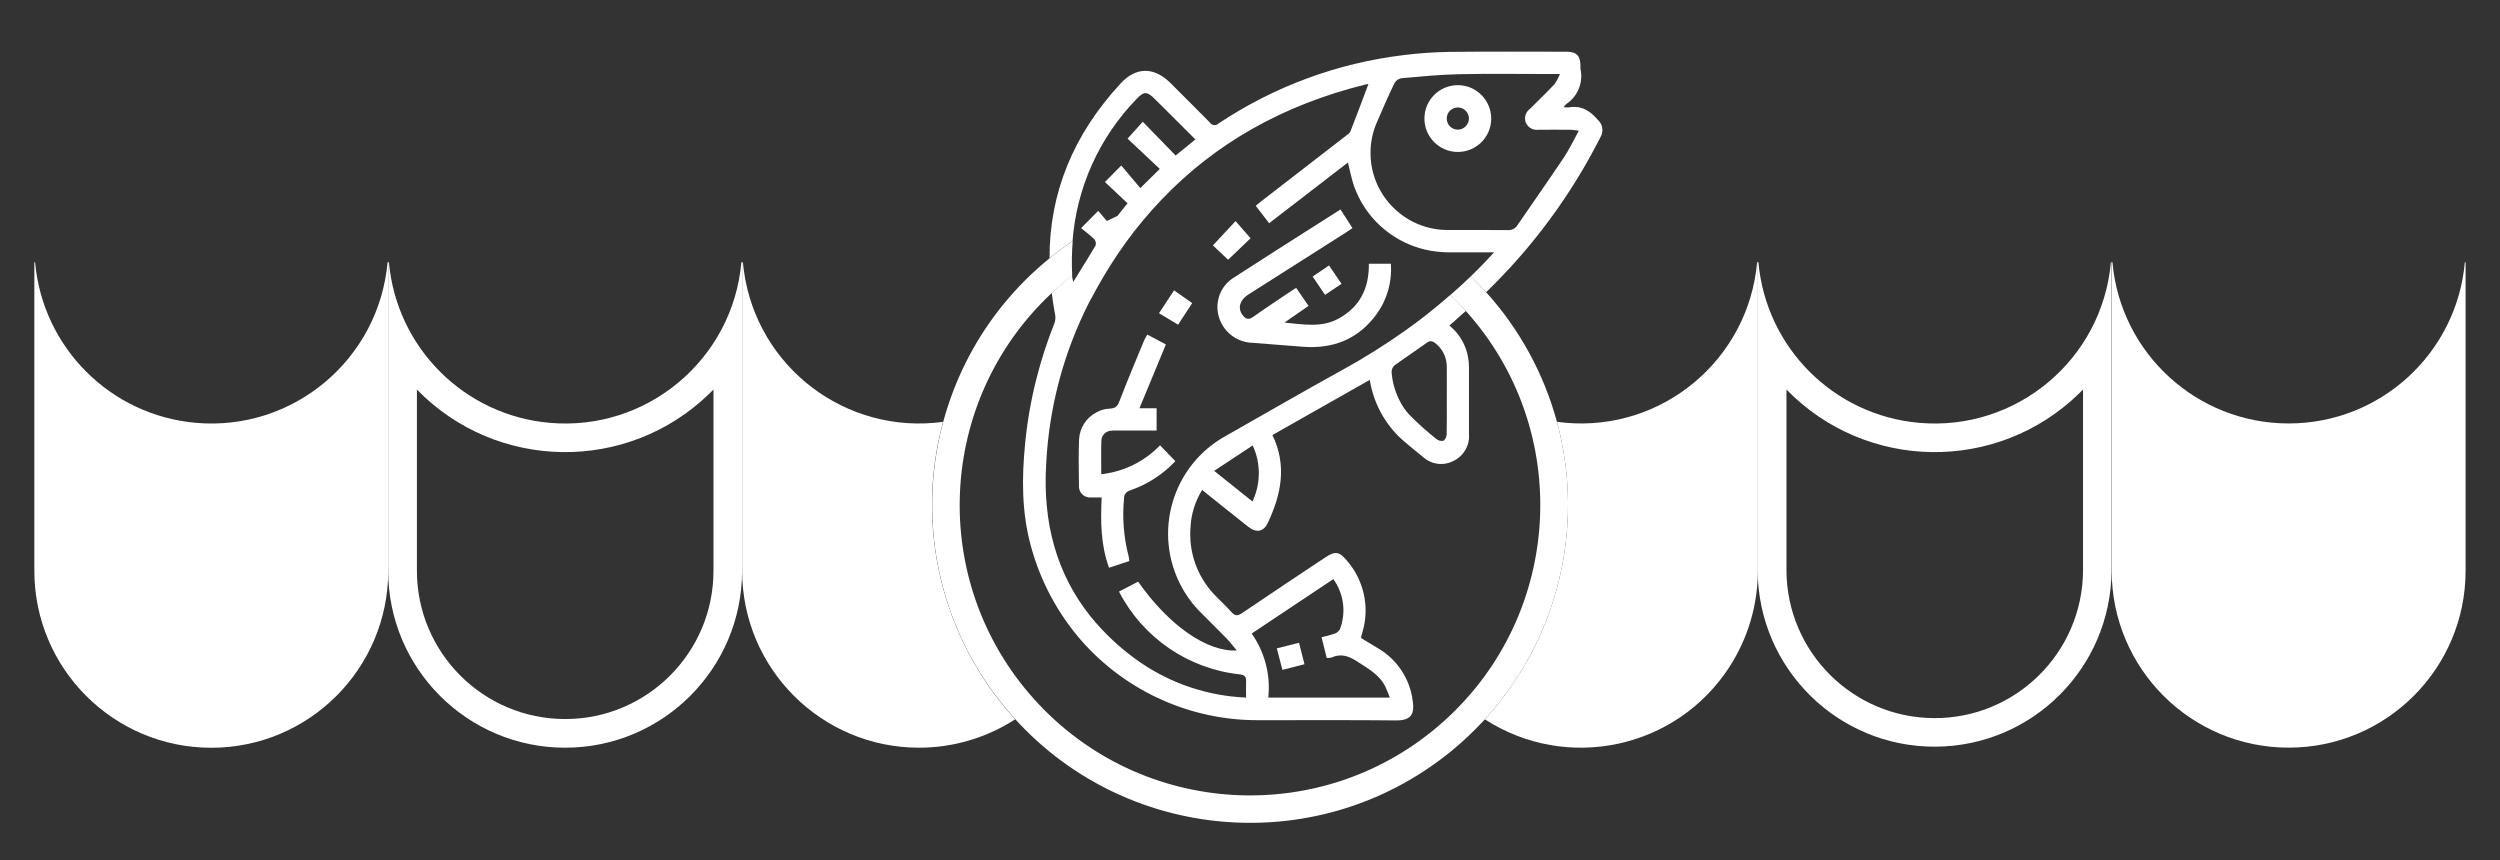 <?xml version="1.0" encoding="UTF-8"?>
<svg id="Layer_2" data-name="Layer 2" xmlns="http://www.w3.org/2000/svg" viewBox="0 0 436 150">
  <rect x="0" y="0" width="436" height="150" fill="#333333" stroke="none"/>
  <g id="Logo">
    <g id="symbol_01_03_0001_01" data-name="symbol 01 03 0001 01">
      <g id="symbol">
        <path id="_패스_381" data-name="패스 381" d="m67.59,45.74c-1.51,16.97-16.49,29.51-33.47,28-14.88-1.32-26.67-13.12-28-28h-.13v53.81c0,17.04,13.82,30.86,30.86,30.86s30.86-13.82,30.86-30.86v-53.81h-.13Z" fill="#fff"/>
        <path id="_패스_382" data-name="패스 382" d="m124.43,67.94v31.6c0,14.28-11.58,25.86-25.86,25.86s-25.86-11.58-25.86-25.86v-31.6c13.91,14.28,36.76,14.58,51.04.67.23-.22.45-.45.68-.67m5-22.2h-.13c-1.51,16.97-16.49,29.51-33.47,28-14.88-1.32-26.67-13.12-28-28h-.13v53.8c0,17.04,13.82,30.86,30.86,30.86s30.86-13.82,30.86-30.86v-53.8Z" fill="#fff"/>
        <path id="_패스_383" data-name="패스 383" d="m363.28,67.94v31.6c-.09,14.28-11.74,25.79-26.02,25.7-14.16-.09-25.61-11.54-25.7-25.7v-31.6c13.91,14.28,36.76,14.58,51.04.67.23-.22.45-.45.67-.67m5-22.2h-.13c-1.51,16.97-16.49,29.51-33.47,28-14.88-1.32-26.67-13.12-28-28h-.13v53.8c.1,17.04,13.99,30.78,31.03,30.68,16.91-.1,30.59-13.78,30.68-30.68v-53.8Z" fill="#fff"/>
        <path id="_패스_384" data-name="패스 384" d="m399.14,73.85c-15.98,0-29.31-12.2-30.73-28.11h-.13v53.81c.01,17.04,13.83,30.85,30.88,30.84,17.03-.01,30.83-13.81,30.84-30.84v-53.81h-.13c-1.42,15.91-14.75,28.11-30.73,28.11" fill="#fff"/>
        <path id="_패스_385" data-name="패스 385" d="m164.47,73.57c-16.88,2.31-32.43-9.49-34.74-26.37,0,0,0,0,0,0-.07-.49-.12-.97-.17-1.46h-.13v53.8c0,17.04,13.81,30.85,30.85,30.86,5.95,0,11.77-1.72,16.76-4.95-12.79-14.01-17.53-33.58-12.57-51.89" fill="#fff"/>
        <path id="_패스_386" data-name="패스 386" d="m306.44,45.74c-1.51,16.97-16.48,29.5-33.45,27.99-.49-.04-.98-.1-1.46-.17,4.96,18.31.22,37.88-12.57,51.89,14.31,9.25,33.41,5.16,42.66-9.15,3.23-4.99,4.95-10.82,4.95-16.76v-53.81h-.13Z" fill="#fff"/>
        <path id="_패스_387" data-name="패스 387" d="m254.28,14.85c-3.22-.02-5.84,2.57-5.86,5.79-.02,3.22,2.57,5.84,5.79,5.86,3.22.02,5.84-2.57,5.86-5.79v-.06c-.03-3.19-2.6-5.77-5.79-5.8m.03,7.76c-1.07.04-1.96-.8-2-1.87s.8-1.96,1.87-2c1.07-.04,1.96.8,2,1.87v.03c.01,1.05-.82,1.93-1.87,1.97" fill="#fff"/>
        <path id="_패스_388" data-name="패스 388" d="m231.09,51.42l2.87-1.92c-.76-1.12-1.44-2.12-2.18-3.21l-2.86,1.94,2.17,3.19" fill="#fff"/>
        <path id="_패스_389" data-name="패스 389" d="m278.69,20.93c-1.38-1.64-2.95-2.59-5.15-2.2-.28.01-.57,0-.85-.04.14-.2.3-.39.48-.56,2.01-1.33,2.99-3.77,2.46-6.12-.01-.16-.01-.32,0-.49-.01-1.83-.67-2.5-2.48-2.5-6.8,0-13.6-.05-20.41.03-2.63.04-5.26.22-7.87.55-11.57,1.38-22.66,5.47-32.36,11.94-.39.38-1.01.37-1.39-.02-.05-.05-.09-.1-.13-.16-2.27-2.31-4.57-4.59-6.86-6.88-2.83-2.82-5.97-2.86-8.67.05-8.3,8.96-12.44,19.13-12.42,30.5,1.29-1.05,2.63-2.04,4.01-2.97.7-9.29,4.63-18.04,11.1-24.73,1.36-1.45,1.88-1.43,3.29-.03,2.32,2.31,4.63,4.62,7.04,7.02l-3.45,2.8-5.73-5.89c-.91,1.01-1.71,1.91-2.65,2.95l5.62,5.28-3.4,3.34-3.32-3.94-2.85,2.88,3.94,3.71-1.75,2.2-1.86.89-1.5-1.77-2.98,3.01c.3.25.6.49.9.73.49.38.95.78,1.4,1.21.25.3.33.7.23,1.07-.79,1.34-1.6,2.67-2.46,4.04-.47.76-.95,1.53-1.45,2.34-.09-.36-.16-.72-.21-1.09v-.02c-1.23.95-2.41,1.95-3.54,3.01.14,1.13.31,2.27.52,3.43.16.57.16,1.18,0,1.75-1.28,3.18-2.34,6.45-3.18,9.77-.94,3.69-1.6,7.45-1.97,11.24-.6,6.03-.63,12.04.99,17.95,1.65,6.11,4.67,11.76,8.83,16.53,7.82,8.88,19.11,13.94,30.94,13.86,7.98.02,15.95-.05,23.93.04,2.67.03,3.22-1.17,2.9-3.37-.46-3.84-2.7-7.25-6.04-9.2-.99-.61-1.99-1.21-2.91-1.76-.04-.17-.06-.21-.05-.25.07-.27.16-.54.23-.82,1.3-4.36.26-9.08-2.74-12.5-1.3-1.57-2.04-1.66-3.72-.54-4.85,3.23-9.71,6.44-14.53,9.72-.81.55-1.27.5-1.9-.22-.93-1.06-2.01-2-2.97-3.04-3-3.16-4.49-7.46-4.12-11.79.12-2.28.82-4.48,2.02-6.42,2.75,2.2,5.39,4.33,8.06,6.43,1.39,1.1,2.67.85,3.38-.65,2.35-4.98,3.4-10.03.82-15.36l16.98-9.62c.59,3.72,2.34,7.15,5,9.82.31.3.63.6.96.88,1.07.94,2.2,1.82,3.3,2.72,1.44,1.34,3.58,1.63,5.32.72,1.78-.84,2.86-2.68,2.72-4.64,0-2.96,0-5.93,0-8.89v-2.77c0-.57-.05-1.13-.14-1.69-.36-2.21-1.53-4.22-3.28-5.62.97-.87,1.93-1.72,2.88-2.56-.87-.97-1.77-1.9-2.71-2.79-1.72,1.5-3.48,2.95-5.29,4.33-.92.7-1.85,1.37-2.79,2.04-3.39,2.39-6.91,4.6-10.54,6.6-6.87,3.79-13.67,7.71-20.48,11.59-9.43,5.16-12.89,16.99-7.74,26.42.92,1.68,2.08,3.21,3.45,4.55,1.45,1.47,2.93,2.91,4.37,4.39.61.63,1.14,1.34,1.77,2.09-5.21.28-11.9-4.42-17.2-12-1.07.55-2.16,1.12-3.34,1.73,4.15,8.04,12.06,13.47,21.06,14.44.82.08,1.14.41,1.11,1.22-.04.92,0,1.84,0,2.83-6.59-.28-12.97-2.39-18.41-6.11-3.3-2.26-6.26-5-8.77-8.11-5.84-7.32-8.33-16.25-7.68-26.65.5-9.73,3.02-19.24,7.42-27.93.42-.81.86-1.59,1.29-2.38,1.55-2.82,3.26-5.54,5.14-8.15,1.92-2.65,4.02-5.16,6.28-7.53,9.37-9.83,21.23-16.52,35.57-20.07.15-.04.3-.05.5-.09-1.07,2.84-2.08,5.56-3.14,8.26-.13.34-.53.59-.85.83-3.92,3.04-7.85,6.07-11.77,9.1l-3.02,2.34c-.28.22-.55.45-.88.72l1.24,1.61,1.1,1.43,1.6-1.24,5.34-4.11,6.8-5.24c.36,1.44.6,2.75,1.02,3.99.49,1.44,1.18,2.8,2.03,4.06,3.06,4.49,8.05,7.29,13.47,7.58.22,0,.43.03.65.03,2.67.03,5.34,0,8.32,0-.52.57-.88.97-1.26,1.36-.92.97-1.85,1.91-2.8,2.83.92.89,1.81,1.81,2.67,2.77,8.11-7.84,14.86-16.99,19.95-27.06.57-.97.39-2.2-.43-2.96m-35.42,42.72c.52-.38,1.05-.74,1.59-1.12,1.32-.92,2.66-1.83,3.97-2.77.23-.2.55-.3.85-.25.19.04.37.12.52.25,1.05.77,1.77,1.91,2.01,3.19.06.32.09.64.1.97.02,1.94,0,3.88,0,5.81s.03,3.96-.02,5.94c0,.46-.2.89-.55,1.19-.44.09-.91-.02-1.26-.32-1.68-1.32-3.26-2.75-4.76-4.28-.32-.35-.61-.72-.88-1.11-1.25-1.87-1.99-4.02-2.16-6.26,0-.48.21-.94.58-1.25m-24.8,14.03c1.44,3.11,1.42,6.69-.04,9.78l-6.68-5.34,6.73-4.44m14.05,23.31c1.83,2.53,2.27,5.8,1.16,8.72-.19.37-.52.66-.92.8-.75.25-1.51.45-2.29.62.31,1.23.59,2.4.9,3.63.29.01.57-.02.85-.09,1.66-.77,3.04-.23,4.49.71,1.87,1.22,3.85,2.27,4.89,4.39.28.57.49,1.18.78,1.89h-21.2c.42-3.95-.61-7.92-2.9-11.17l14.24-9.49m40.18-73.49c-2.65,3.96-5.4,7.86-8.09,11.79-.37.58-1.04.9-1.72.83-3.4-.04-6.8,0-10.2-.02-7.42.13-13.55-5.78-13.68-13.2-.04-1.99.37-3.96,1.19-5.77.95-2.23,1.93-4.45,2.98-6.63.26-.46.7-.77,1.21-.87,3.38-.3,6.77-.63,10.16-.7,5.3-.11,10.6-.03,15.9-.03h1.58c-.23.62-.54,1.2-.91,1.74-1.41,1.5-2.9,2.94-4.36,4.39-.74.55-1.01,1.54-.65,2.39.38.84,1.27,1.33,2.18,1.2,1.86-.02,3.72-.01,5.58,0,.42,0,.83.1,1.47.17-.95,1.71-1.68,3.28-2.64,4.71" fill="#fff"/>
        <path id="_패스_390" data-name="패스 390" d="m218.23,59.77c2.99.24,5.97.47,8.96.7,5.33.42,9.72-1.33,12.9-5.7,1.84-2.54,2.71-5.65,2.48-8.78h-3.84c.05,4.28-1.55,7.51-5.26,9.56-2.96,1.63-6.07,1.03-9.46.71l4.2-2.91-2.15-3.14c-.32.19-.56.32-.78.48-2.25,1.52-4.52,3-6.72,4.57-.88.63-1.4.33-1.9-.38-.83-1.16-.44-2.56,1-3.48,5.66-3.61,11.33-7.22,17-10.81.11-.07.22-.15.33-.22.29-.19.57-.38.88-.59-.73-1.14-1.4-2.17-2.09-3.25-1.25.79-2.47,1.57-3.71,2.36-5.07,3.22-10.08,6.4-15.04,9.62-2.21,1.45-3.21,4.18-2.47,6.72.73,2.57,3.02,4.4,5.69,4.55" fill="#fff"/>
        <path id="_패스_391" data-name="패스 391" d="m197.15,85.5c2.98-1.03,5.67-2.77,7.83-5.07l-2.67-2.77c-2.72,2.83-6.35,4.62-10.25,5.04,0-2-.05-3.9.02-5.79,0-.99.8-1.8,1.79-1.8.64-.06,1.29-.02,1.94-.02h5.9v-3.89h-2.99l4.61-11.13-3.24-1.72c-.2.33-.39.68-.56,1.03-1.43,3.47-2.9,6.93-4.24,10.44-.36.94-.63,1.4-1.76,1.44-.84.04-1.65.27-2.38.69-1.73.93-2.85,2.69-2.96,4.65-.11,2.71-.06,5.42-.02,8.14-.05,1.06.76,1.96,1.82,2.02,0,0,0,0,0,0,.09,0,.19,0,.28,0,.29,0,.58,0,.88,0h.98c-.2,4.2-.17,8.26,1.28,12.25l3.54-1.16c-.02-.27-.05-.54-.11-.8-.86-3.29-1.14-6.72-.81-10.1-.04-.69.44-1.3,1.12-1.43" fill="#fff"/>
        <path id="_패스_392" data-name="패스 392" d="m215.48,38.56c-1.36,1.46-2.63,2.83-3.95,4.24l2.65,2.5,3.92-3.75c-.86-.98-1.68-1.91-2.62-2.99" fill="#fff"/>
        <path id="_패스_393" data-name="패스 393" d="m207.92,52.87l-3.16-2.23-2.63,3.98,3.33,2.01,2.46-3.77Z" fill="#fff"/>
        <path id="_패스_394" data-name="패스 394" d="m227.5,115.84c-.33-1.29-.63-2.48-.95-3.74l-3.87.97c.34,1.33.65,2.52.97,3.75l3.86-.98Z" fill="#fff"/>
        <path id="_패스_395" data-name="패스 395" d="m271.53,73.57c-2.28-8.4-6.51-16.15-12.35-22.61-.86-.95-1.75-1.88-2.67-2.77-1.16,1.12-2.36,2.2-3.57,3.26.94.9,1.84,1.83,2.71,2.79,18.69,20.79,16.99,52.8-3.8,71.5s-52.8,16.99-71.5-3.8c-18.45-20.52-17.07-52.03,3.1-70.86,1.13-1.06,2.32-2.06,3.54-3.01-.1-2.01-.07-4.02.09-6.02-1.38.93-2.72,1.92-4.01,2.97-23.77,19.3-27.39,54.22-8.09,77.99,19.3,23.77,54.22,27.39,77.99,8.09,17.02-13.82,24.3-36.38,18.56-57.54" fill="#fff"/>
      </g>
      <rect id="_사각형2" data-name=" 사각형2" width="436" height="150" fill="none"/>
    </g>
  </g>
</svg>